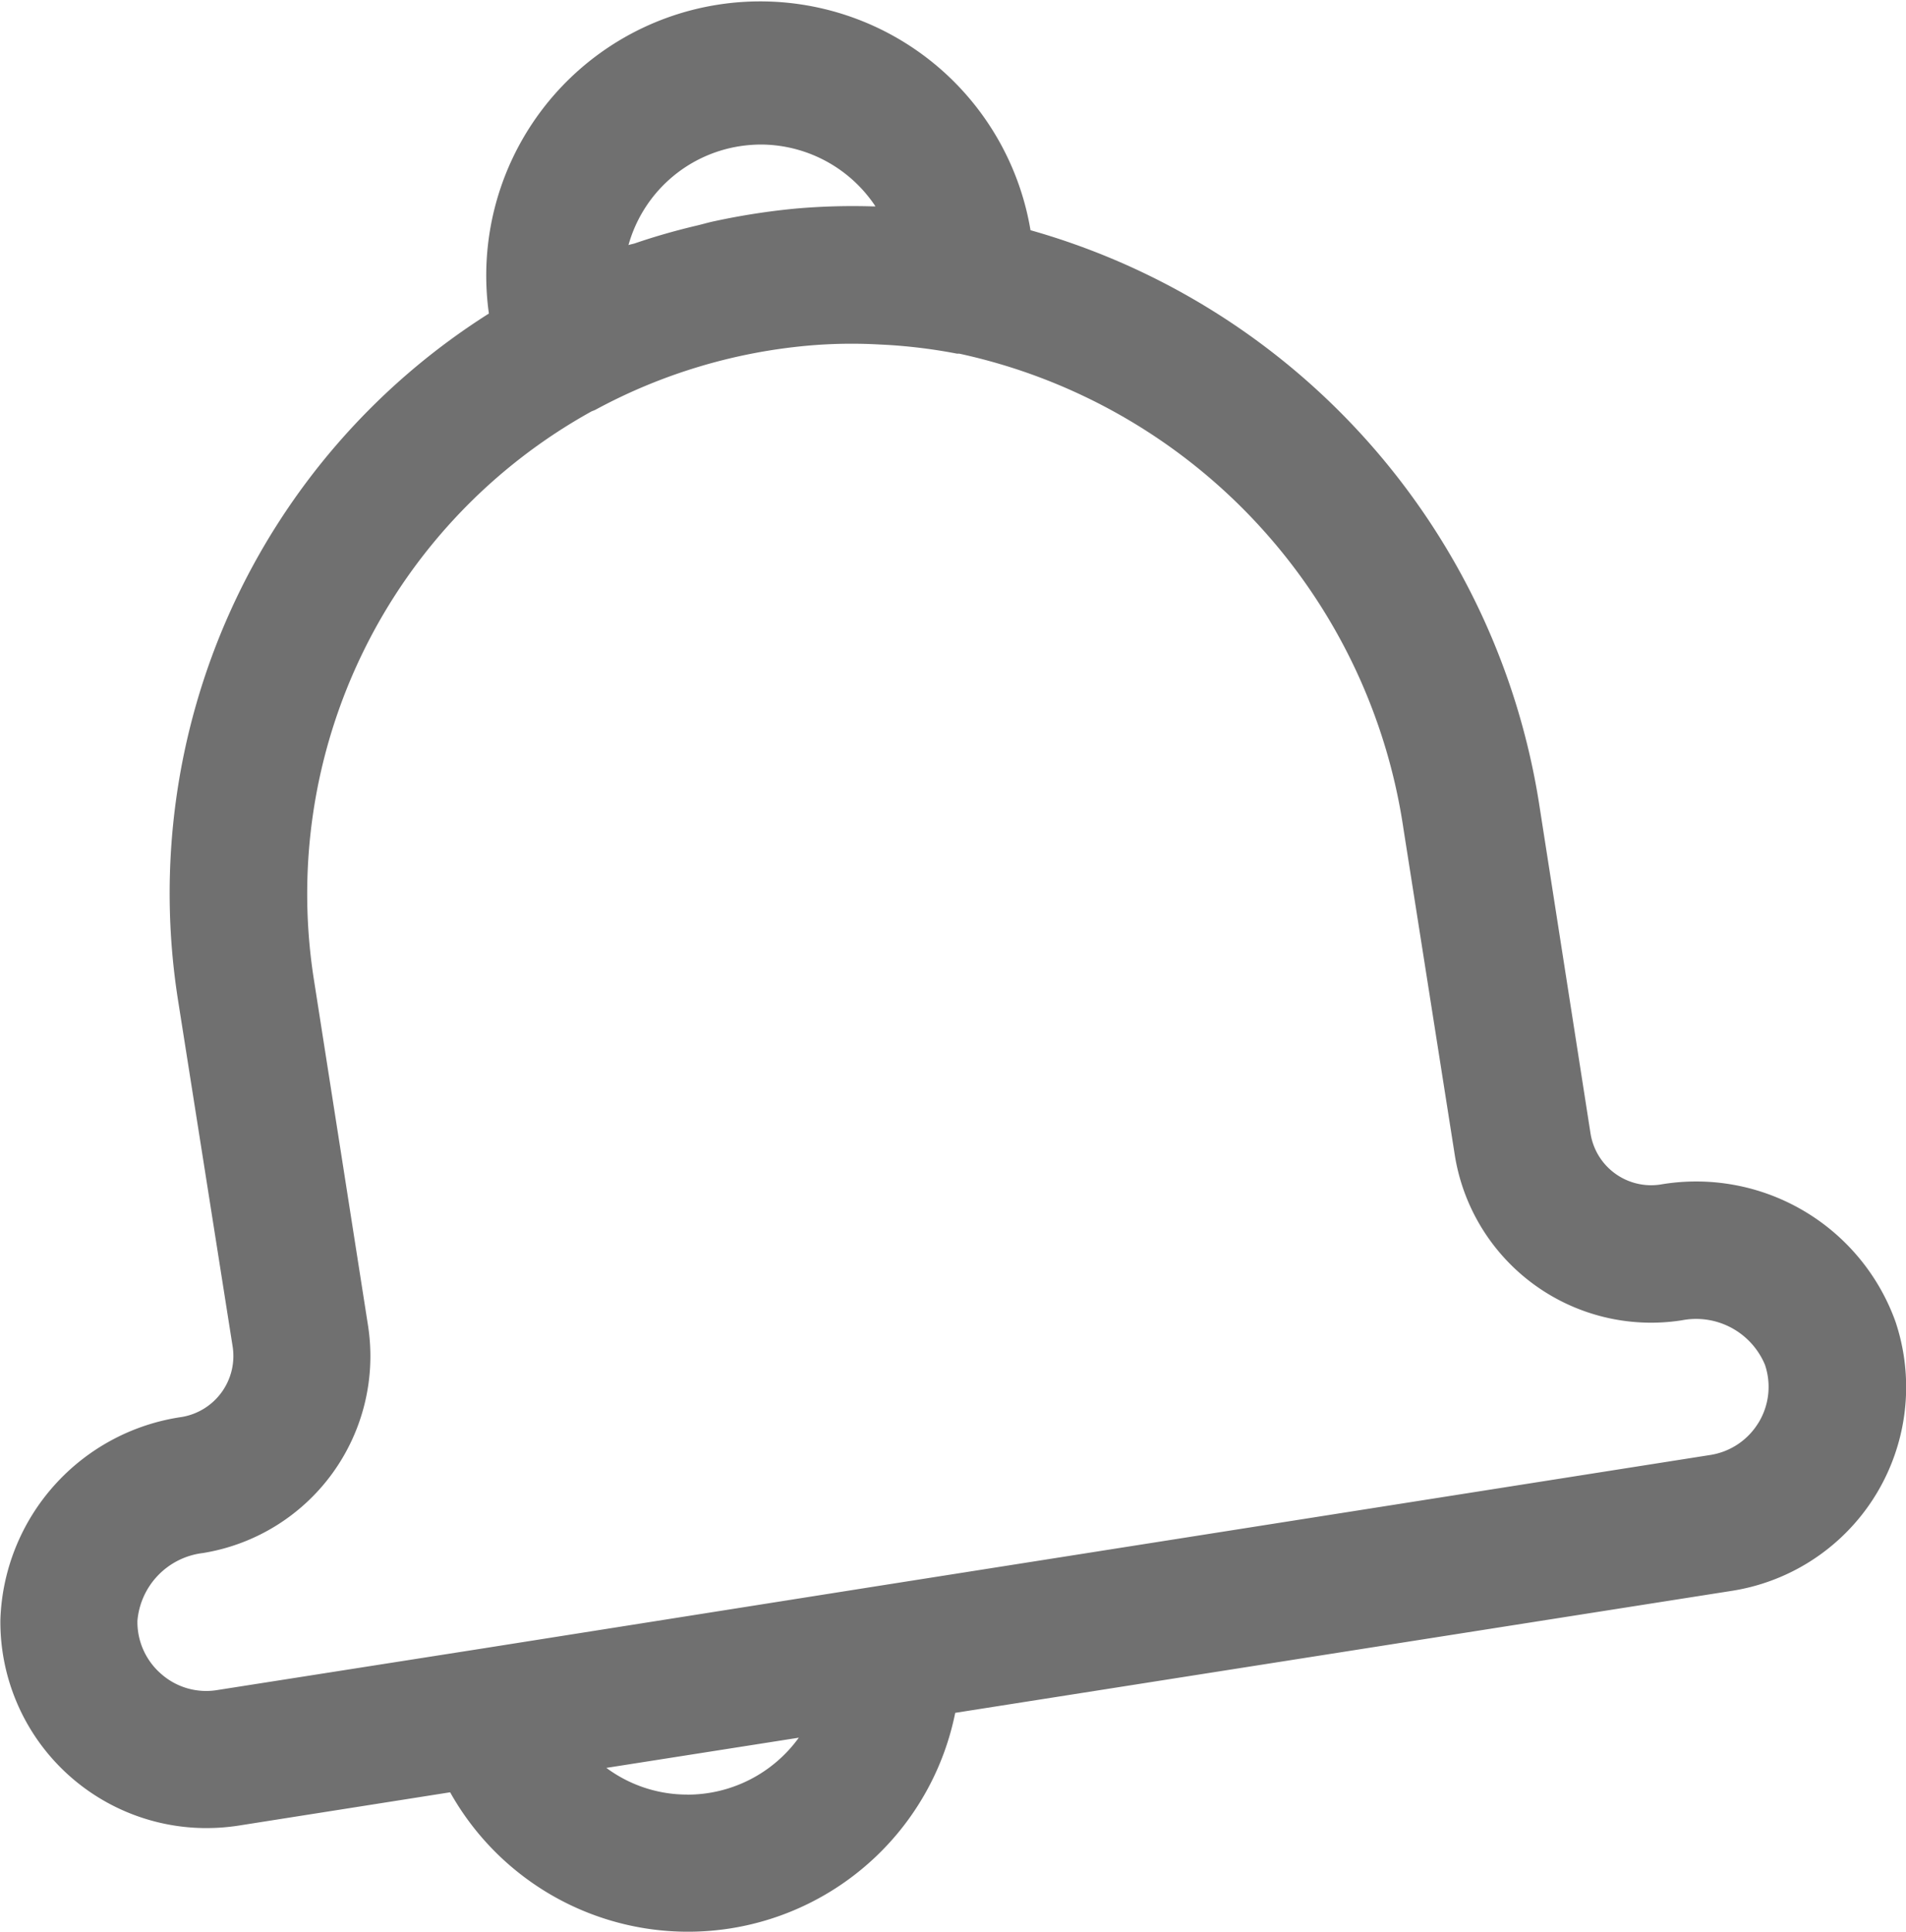 <svg xmlns="http://www.w3.org/2000/svg" width="30" height="30.398" viewBox="0 0 30 30.398"><defs><style>.a{fill:#707070;}</style></defs><g transform="translate(-3.137 0.001)"><g transform="translate(3.137 -0.001)"><path class="a" d="M33.1,21.318a3.245,3.245,0,0,0-.128-.524,3.334,3.334,0,0,0-3.7-2.159.966.966,0,0,1-1.1-.8l-.8-5.128a11.184,11.184,0,0,0-8.015-9.086,4.313,4.313,0,0,0-8.525,1.311A10.792,10.792,0,0,0,5.939,15.734L6.8,21.192a.973.973,0,0,1-.8,1.1,3.335,3.335,0,0,0-2.857,3.19,3.245,3.245,0,0,0,3.211,3.278h.034a3.328,3.328,0,0,0,.505-.039l3.329-.524a4.291,4.291,0,0,0,7.95-1.25L30.4,25.027A3.245,3.245,0,0,0,33.1,21.318ZM14.776,2.3a2.272,2.272,0,0,1,.341-.027,2.174,2.174,0,0,1,1.8.973h-.052a10.31,10.31,0,0,0-1.209.035,10.987,10.987,0,0,0-1.26.195c-.09.018-.178.044-.267.066-.341.08-.675.174-1,.286-.032.01-.066.015-.1.027A2.163,2.163,0,0,1,14.776,2.3Zm-.822,25.933a2.134,2.134,0,0,1-1.273-.42l3.029-.475A2.164,2.164,0,0,1,13.954,28.234Zm16.86-5.849a1.082,1.082,0,0,1-.757.506L17.028,24.94l-6.331,1-4.143.649a1.069,1.069,0,0,1-.874-.249A1.081,1.081,0,0,1,5.3,25.5a1.174,1.174,0,0,1,1.03-1.067,3.137,3.137,0,0,0,2.6-3.576L8.076,15.4a8.676,8.676,0,0,1,4.376-8.931.588.588,0,0,0,.055-.022,8.653,8.653,0,0,1,3.347-1.01,7.812,7.812,0,0,1,1.069-.021l.177.009a8.506,8.506,0,0,1,1.1.138h.035a8.989,8.989,0,0,1,6.992,7.474l.807,5.128a3.129,3.129,0,0,0,3.576,2.606,1.174,1.174,0,0,1,1.307.7A1.082,1.082,0,0,1,30.814,22.385Z" transform="translate(-3.137 0.001)"/></g></g></svg>